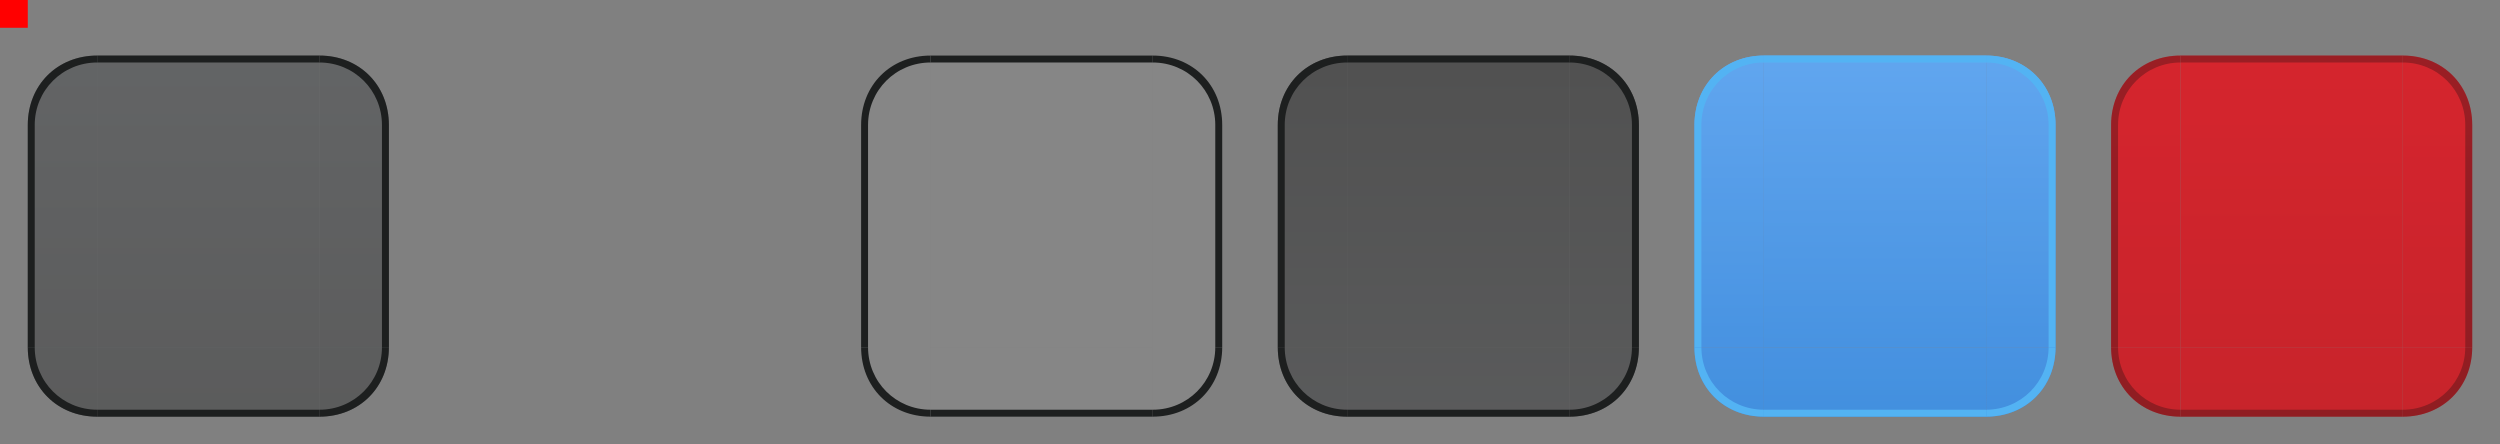 <svg xmlns="http://www.w3.org/2000/svg" xmlns:xlink="http://www.w3.org/1999/xlink" style="enable-background:new"  width="180" height="32" version="1">
 <rect width="100%" height="100%" fill="#808080" stroke="none"/>
 <defs id="defs373">
  <linearGradient id="linearGradient1253">
   <stop style="stop-color:#ce1921;stop-opacity:1"  offset="0"/>
   <stop style="stop-color:#de1b24;stop-opacity:1"  offset="1"/>
  </linearGradient>
  <linearGradient id="linearGradient1221" x1="33.001" x2="33.001" y1="62" y2="10" gradientTransform="matrix(0.5,0,0,0.5,140.5,-1)" gradientUnits="userSpaceOnUse" xlink:href="#linearGradient1253"/>
  <linearGradient id="linearGradient1223" x1="45" x2="45" y1="61.5" y2="9.5" gradientUnits="userSpaceOnUse" xlink:href="#linearGradient1253"/>
  <linearGradient id="linearGradient1225" x1="27.001" x2="27.001" y1="61.5" y2="9.5" gradientUnits="userSpaceOnUse" xlink:href="#linearGradient1253"/>
  <linearGradient id="linearGradient1229" x1="58" x2="58" y1="9.5" y2="61.5" gradientUnits="userSpaceOnUse" xlink:href="#linearGradient1253"/>
  <linearGradient id="linearGradient1233" x1="69" x2="17" y1="19.5" y2="19.5" gradientUnits="userSpaceOnUse" xlink:href="#linearGradient1253"/>
  <linearGradient id="linearGradient1237" x1="53" x2="53" y1="9.5" y2="61.5" gradientUnits="userSpaceOnUse" xlink:href="#linearGradient1253"/>
  <linearGradient id="linearGradient1239" x1="27.001" x2="27.001" y1="61.5" y2="9.5" gradientUnits="userSpaceOnUse" xlink:href="#linearGradient1253"/>
  <linearGradient id="linearGradient1243" x1="58" x2="58" y1="9.5" y2="61.5" gradientUnits="userSpaceOnUse" xlink:href="#linearGradient1253"/>
  <linearGradient id="linearGradient1247" x1="69" x2="17" y1="19.5" y2="19.5" gradientUnits="userSpaceOnUse" xlink:href="#linearGradient1253"/>
  <linearGradient id="linearGradient1331" x1="69" x2="17" y1="27.5" y2="27.5" gradientUnits="userSpaceOnUse" xlink:href="#linearGradient15645"/>
  <linearGradient id="linearGradient1333" x1="55" x2="55" y1="61.5" y2="9.5" gradientUnits="userSpaceOnUse" xlink:href="#linearGradient15645"/>
  <linearGradient id="linearGradient1335" x1="35" x2="35" y1="61.5" y2="9.5" gradientUnits="userSpaceOnUse" xlink:href="#linearGradient15645"/>
  <linearGradient id="linearGradient1337" x1="57" x2="57" y1="61.5" y2="9.5" gradientUnits="userSpaceOnUse" xlink:href="#linearGradient15645"/>
  <linearGradient id="linearGradient1339" x1="69" x2="17" y1="27.5" y2="27.5" gradientUnits="userSpaceOnUse" xlink:href="#linearGradient15645"/>
  <linearGradient id="linearGradient1341" x1="12" x2="12" y1="30" y2="4" gradientUnits="userSpaceOnUse" xlink:href="#linearGradient15645"/>
  <linearGradient id="linearGradient1343" x1="55" x2="55" y1="9.5" y2="61.5" gradientUnits="userSpaceOnUse" xlink:href="#linearGradient15645"/>
  <linearGradient id="linearGradient1345" x1="33" x2="33" y1="9.5" y2="61.5" gradientUnits="userSpaceOnUse" xlink:href="#linearGradient15645"/>
  <linearGradient id="linearGradient1347" x1="55" x2="55" y1="9.5" y2="61.5" gradientUnits="userSpaceOnUse" xlink:href="#linearGradient15645"/>
  <linearGradient id="linearGradient2178">
   <stop style="stop-color:#3b90e8;stop-opacity:1"  offset="0"/>
   <stop style="stop-color:#5da9fa;stop-opacity:1"  offset="1"/>
  </linearGradient>
  <linearGradient id="linearGradient1380" x1="57" x2="57" y1="61.5" y2="9.5" gradientUnits="userSpaceOnUse" xlink:href="#linearGradient2178"/>
  <linearGradient id="linearGradient1382" x1="69" x2="17" y1="31.5" y2="31.5" gradientUnits="userSpaceOnUse" xlink:href="#linearGradient2178"/>
  <linearGradient id="linearGradient1384" x1="35" x2="35" y1="61.5" y2="9.5" gradientUnits="userSpaceOnUse" xlink:href="#linearGradient2178"/>
  <linearGradient id="linearGradient1386" x1="131" x2="131" y1="30" y2="4" gradientUnits="userSpaceOnUse" xlink:href="#linearGradient2178"/>
  <linearGradient id="linearGradient1388" x1="53" x2="53" y1="9.5" y2="61.5" gradientUnits="userSpaceOnUse" xlink:href="#linearGradient2178"/>
  <linearGradient id="linearGradient1390" x1="69" x2="17" y1="31.5" y2="31.5" gradientUnits="userSpaceOnUse" xlink:href="#linearGradient2178"/>
  <linearGradient id="linearGradient1392" x1="53" x2="53" y1="61.5" y2="9.5" gradientUnits="userSpaceOnUse" xlink:href="#linearGradient2178"/>
  <linearGradient id="linearGradient1394" x1="37" x2="37" y1="9.5" y2="61.5" gradientUnits="userSpaceOnUse" xlink:href="#linearGradient2178"/>
  <linearGradient id="linearGradient1396" x1="53" x2="53" y1="9.5" y2="61.5" gradientUnits="userSpaceOnUse" xlink:href="#linearGradient2178"/>
  <linearGradient id="linearGradient15645">
   <stop style="stop-color:#1b1c1d;stop-opacity:1"  offset="0"/>
   <stop style="stop-color:#303437;stop-opacity:1"  offset="1"/>
  </linearGradient>
  <linearGradient id="linearGradient16817">
   <stop style="stop-color:#000000;stop-opacity:1"  offset="0"/>
   <stop style="stop-color:#17191b;stop-opacity:1"  offset="1"/>
  </linearGradient>
  <linearGradient id="linearGradient2737" x1="51" x2="51" y1="11.5" y2="59.5" gradientUnits="userSpaceOnUse" xlink:href="#linearGradient16817"/>
  <linearGradient id="linearGradient2739" x1="41" x2="41" y1="11.5" y2="59.5" gradientUnits="userSpaceOnUse" xlink:href="#linearGradient16817"/>
  <linearGradient id="linearGradient2741" x1="55" x2="55" y1="11.5" y2="59.5" gradientUnits="userSpaceOnUse" xlink:href="#linearGradient16817"/>
  <linearGradient id="linearGradient2743" x1="19" x2="67" y1="21.5" y2="21.5" gradientUnits="userSpaceOnUse" xlink:href="#linearGradient16817"/>
  <linearGradient id="linearGradient2745" x1="43" x2="43" y1="59.5" y2="11.5" gradientUnits="userSpaceOnUse" xlink:href="#linearGradient16817"/>
  <linearGradient id="linearGradient2747" x1="53" x2="53" y1="59.5" y2="11.5" gradientUnits="userSpaceOnUse" xlink:href="#linearGradient16817"/>
  <linearGradient id="linearGradient2749" x1="110" x2="110" y1="5" y2="29" gradientUnits="userSpaceOnUse" xlink:href="#linearGradient16817"/>
  <linearGradient id="linearGradient2751" x1="19" x2="67" y1="23.5" y2="23.5" gradientUnits="userSpaceOnUse" xlink:href="#linearGradient16817"/>
  <linearGradient id="linearGradient2753" x1="47" x2="47" y1="59.5" y2="11.5" gradientUnits="userSpaceOnUse" xlink:href="#linearGradient16817"/>
 </defs>
 <rect id="hint-stretch-borders" style="fill:#ff0000" width="2" height="2" x="0" y="0"/>
 <path id="hover-center" style="fill:#ffffff;opacity:0.05" d="m 67,9 v 16 h 16 V 9 Z"/>
 <g id="hover-top" transform="matrix(0.5,0,0,0.5,53.5,-0.75)">
  <path style="fill:#ffffff;opacity:0.05"  d="M 27,19.5 H 59 V 9.5 H 27 Z"/>
  <g >
   <path style="opacity:0.001"  d="M 59,7.5 H 27 V 10.5 h 32 z"/>
   <path style="opacity:1;fill:#1d1f1f;fill-opacity:1"  d="M 59,9.5 H 27 V 10.5 h 32 z"/>
  </g>
 </g>
 <g id="hover-topright" transform="matrix(0.5,0,0,0.5,19.5,-1)">
  <g  transform="translate(68,0.5)">
   <path style="opacity:0.001"  transform="translate(-6,-0.5)" d="M 65,8 V 11 c 5,0 9,4 9,9 h 3 C 77,14.25 70.75,8 65,8 Z"/>
   <path style="fill:#ffffff;opacity:0.05"  d="m 59,9.5 c 5.75,0 10,4.25 10,10 H 59 Z"/>
   <path style="opacity:1;fill:#1d1f1f;fill-opacity:1"  transform="translate(-6,-0.5)" d="m 65,10 v 1 c 5,0 9,4 9,9 h 1 C 75,14.25 70.75,10 65,10 Z"/>
  </g>
 </g>
 <g id="hover-bottomright" transform="matrix(0.5,0,0,-0.5,19.5,35)">
  <g  transform="translate(68,0.5)">
   <path style="opacity:0.001"  transform="translate(-6,-0.5)" d="M 65,8 V 11 c 5,0 9,4 9,9 h 3 C 77,14.25 70.75,8 65,8 Z"/>
   <path style="fill:#ffffff;opacity:0.05"  d="m 59,9.5 c 5.75,0 10,4.25 10,10 H 59 Z"/>
   <path style="opacity:1;fill:#1d1f1f;fill-opacity:1"  transform="translate(-6,-0.5)" d="m 65,10 v 1 c 5,0 9,4 9,9 h 1 C 75,14.25 70.75,10 65,10 Z"/>
  </g>
 </g>
 <g id="hover-right" transform="matrix(0,0.5,-0.5,0,92.75,-4.5)">
  <path style="fill:#ffffff;opacity:0.05"  d="M 27,19.5 H 59 V 9.5 H 27 Z"/>
  <g >
   <path style="opacity:0.001"  d="M 59,7.5 H 27 V 10.5 h 32 z"/>
   <path style="opacity:1;fill:#1d1f1f;fill-opacity:1"  d="M 59,9.5 H 27 V 10.5 h 32 z"/>
  </g>
 </g>
 <g id="hover-bottom" transform="matrix(0.5,0,0,-0.5,53.5,34.75)">
  <path style="opacity:0.001"  transform="matrix(1,0,0,-1,-67,71.5)" d="m 94,62 v 2 h 32 V 62 Z"/>
  <path style="fill:#ffffff;opacity:0.05"  d="M 27,19.5 H 59 V 9.5 H 27 Z"/>
  <g >
   <path style="opacity:1;fill:#1d1f1f;fill-opacity:1"  d="M 59,9.5 H 27 V 10.5 h 32 z"/>
  </g>
 </g>
 <g id="hover-topleft" transform="matrix(-0.5,0,0,0.5,130.5,-1)">
  <g  transform="translate(68,0.5)">
   <path style="opacity:0.001"  transform="translate(-6,-0.5)" d="M 65,8 V 11 c 5,0 9,4 9,9 h 3 C 77,14.25 70.75,8 65,8 Z"/>
   <path style="fill:#ffffff;opacity:0.05"  d="m 59,9.5 c 5.75,0 10,4.25 10,10 H 59 Z"/>
   <path style="opacity:1;fill:#1d1f1f;fill-opacity:1"  transform="translate(-6,-0.5)" d="m 65,10 v 1 c 5,0 9,4 9,9 h 1 C 75,14.25 70.75,10 65,10 Z"/>
  </g>
 </g>
 <g id="hover-bottomleft" transform="matrix(-0.5,0,0,-0.5,130.5,35)">
  <g  transform="translate(68,0.5)">
   <path style="opacity:0.001"  transform="translate(-6,-0.5)" d="M 65,8 V 11 c 5,0 9,4 9,9 h 3 C 77,14.25 70.75,8 65,8 Z"/>
   <path style="fill:#ffffff;opacity:0.05"  d="m 59,9.5 c 5.75,0 10,4.25 10,10 H 59 Z"/>
   <path style="opacity:1;fill:#1d1f1f;fill-opacity:1"  transform="translate(-6,-0.5)" d="m 65,10 v 1 c 5,0 9,4 9,9 h 1 C 75,14.25 70.75,10 65,10 Z"/>
  </g>
 </g>
 <g id="hover-left" transform="matrix(0,0.5,0.5,0,57.25,-4.5)">
  <path style="fill:#ffffff;opacity:0.05"  d="M 27,19.5 H 59 V 9.5 H 27 Z"/>
  <g >
   <path style="opacity:0.001"  d="M 59,7.5 H 27 V 10.5 h 32 z"/>
   <path style="opacity:1;fill:#1d1f1f;fill-opacity:1"  d="M 59,9.5 H 27 V 10.5 h 32 z"/>
  </g>
 </g>
 <path id="focus-center" style="opacity:0.37;fill-opacity:1;fill:url(#linearGradient2749)" d="m 97,9 v 16 H 113 V 9 Z"/>
 <g id="focus-top" transform="matrix(0.5,0,0,0.5,83.5,-0.75)">
  <path style="opacity:0.37;fill-opacity:1;fill:url(#linearGradient2739)"  d="M 27,19.5 H 59 V 9.5 H 27 Z"/>
  <g >
   <path style="opacity:0.001"  d="M 59,7.5 H 27 V 10.5 h 32 z"/>
   <path style="opacity:1;fill:#1d1f1f;fill-opacity:1"  d="M 59,9.5 H 27 V 10.5 h 32 z"/>
  </g>
 </g>
 <g id="focus-topright" transform="matrix(0.5,0,0,0.5,49.5,-1)">
  <g  transform="translate(68,0.5)">
   <path style="opacity:0.001"  transform="translate(-6,-0.5)" d="M 65,8 V 11 c 5,0 9,4 9,9 h 3 C 77,14.25 70.75,8 65,8 Z"/>
   <path style="opacity:0.37;fill-opacity:1;fill:url(#linearGradient2737)"  d="m 59,9.5 c 5.75,0 10,4.25 10,10 H 59 Z"/>
   <path style="opacity:1;fill:#1d1f1f;fill-opacity:1"  transform="translate(-6,-0.5)" d="m 65,10 v 1 c 5,0 9,4 9,9 h 1 C 75,14.25 70.75,10 65,10 Z"/>
  </g>
 </g>
 <g id="focus-bottomright" transform="matrix(0.5,0,0,-0.5,49.5,35)">
  <g  transform="translate(68,0.5)">
   <path style="opacity:0.001"  transform="translate(-6,-0.5)" d="M 65,8 V 11 c 5,0 9,4 9,9 h 3 C 77,14.25 70.75,8 65,8 Z"/>
   <path style="opacity:0.37;fill-opacity:1;fill:url(#linearGradient2753)"  d="m 59,9.5 c 5.75,0 10,4.25 10,10 H 59 Z"/>
   <path style="opacity:1;fill:#1d1f1f;fill-opacity:1"  transform="translate(-6,-0.5)" d="m 65,10 v 1 c 5,0 9,4 9,9 h 1 C 75,14.25 70.75,10 65,10 Z"/>
  </g>
 </g>
 <g id="focus-right" transform="matrix(0,0.5,-0.5,0,122.75,-4.5)">
  <path style="opacity:0.37;fill-opacity:1;fill:url(#linearGradient2751)"  d="M 27,19.5 H 59 V 9.5 H 27 Z"/>
  <g >
   <path style="opacity:0.001"  d="M 59,7.5 H 27 V 10.5 h 32 z"/>
   <path style="opacity:1;fill:#1d1f1f;fill-opacity:1"  d="M 59,9.5 H 27 V 10.5 h 32 z"/>
  </g>
 </g>
 <g id="focus-bottom" transform="matrix(0.5,0,0,-0.5,83.5,34.75)">
  <path style="opacity:0.001"  transform="matrix(1,0,0,-1,-123,71.5)" d="m 150,62 v 2 h 32 V 62 Z"/>
  <path style="opacity:0.37;fill-opacity:1;fill:url(#linearGradient2747)"  d="M 27,19.5 H 59 V 9.5 H 27 Z"/>
  <g >
   <path style="opacity:1;fill:#1d1f1f;fill-opacity:1"  d="M 59,9.5 H 27 V 10.5 h 32 z"/>
  </g>
 </g>
 <g id="focus-topleft" transform="matrix(-0.5,0,0,0.5,160.5,-1)">
  <g  transform="translate(68,0.5)">
   <path style="opacity:0.001"  transform="translate(-6,-0.5)" d="M 65,8 V 11 c 5,0 9,4 9,9 h 3 C 77,14.25 70.75,8 65,8 Z"/>
   <path style="opacity:0.37;fill-opacity:1;fill:url(#linearGradient2741)"  d="m 59,9.5 c 5.75,0 10,4.25 10,10 H 59 Z"/>
   <path style="opacity:1;fill:#1d1f1f;fill-opacity:1"  transform="translate(-6,-0.5)" d="m 65,10 v 1 c 5,0 9,4 9,9 h 1 C 75,14.25 70.75,10 65,10 Z"/>
  </g>
 </g>
 <g id="focus-bottomleft" transform="matrix(-0.5,0,0,-0.5,160.5,35)">
  <g  transform="translate(68,0.5)">
   <path style="opacity:0.001"  transform="translate(-6,-0.5)" d="M 65,8 V 11 c 5,0 9,4 9,9 h 3 C 77,14.25 70.75,8 65,8 Z"/>
   <path style="opacity:0.37;fill-opacity:1;fill:url(#linearGradient2745)"  d="m 59,9.5 c 5.75,0 10,4.25 10,10 H 59 Z"/>
   <path style="opacity:1;fill:#1d1f1f;fill-opacity:1"  transform="translate(-6,-0.5)" d="m 65,10 v 1 c 5,0 9,4 9,9 h 1 C 75,14.25 70.75,10 65,10 Z"/>
  </g>
 </g>
 <g id="focus-left" transform="matrix(0,0.5,0.5,0,87.25,-4.5)">
  <path style="opacity:0.37;fill-opacity:1;fill:url(#linearGradient2743)"  d="M 27,19.5 H 59 V 9.5 H 27 Z"/>
  <g >
   <path style="opacity:0.001"  d="M 59,7.5 H 27 V 10.5 h 32 z"/>
   <path style="opacity:1;fill:#1d1f1f;fill-opacity:1"  d="M 59,9.5 H 27 V 10.5 h 32 z"/>
  </g>
 </g>
 <path id="normal-center" style="fill:url(#linearGradient1341);opacity:0.37;fill-opacity:1.0" d="m 7,9 v 16 H 23 V 9 Z"/>
 <g id="normal-top" transform="matrix(0.5,0,0,0.5,-6.5,-0.75)">
  <path style="fill:url(#linearGradient1335);opacity:0.37;fill-opacity:1.0"  d="M 27,19.5 H 59 V 9.5 H 27 Z"/>
  <g >
   <path style="opacity:0.001"  d="M 59,7.5 H 27 V 10.5 h 32 z"/>
   <path style="opacity:1;fill:#1d1f1f;fill-opacity:1"  d="M 59,9.5 H 27 V 10.5 h 32 z"/>
  </g>
 </g>
 <g id="normal-topright" transform="matrix(0.5,0,0,0.5,-40.5,-1)">
  <g  transform="translate(68,0.5)">
   <path style="opacity:0.001"  transform="translate(-6,-0.5)" d="M 65,8 V 11 c 5,0 9,4 9,9 h 3 C 77,14.25 70.75,8 65,8 Z"/>
   <path style="fill:url(#linearGradient1337);opacity:0.37;fill-opacity:1.0"  d="m 59,9.5 c 5.75,0 10,4.25 10,10 H 59 Z"/>
   <path style="opacity:1;fill:#1d1f1f;fill-opacity:1"  transform="translate(-6,-0.5)" d="m 65,10 v 1 c 5,0 9,4 9,9 h 1 C 75,14.25 70.75,10 65,10 Z"/>
  </g>
 </g>
 <g id="normal-bottomright" transform="matrix(0.5,0,0,-0.5,-40.5,35)">
  <g  transform="translate(68,0.5)">
   <path style="opacity:0.001"  transform="translate(-6,-0.5)" d="M 65,8 V 11 c 5,0 9,4 9,9 h 3 C 77,14.25 70.75,8 65,8 Z"/>
   <path style="fill:url(#linearGradient1347);opacity:0.37;fill-opacity:1.0"  d="m 59,9.5 c 5.75,0 10,4.25 10,10 H 59 Z"/>
   <path style="opacity:1;fill:#1d1f1f;fill-opacity:1"  transform="translate(-6,-0.5)" d="m 65,10 v 1 c 5,0 9,4 9,9 h 1 C 75,14.25 70.75,10 65,10 Z"/>
  </g>
 </g>
 <g id="normal-right" transform="matrix(0,0.5,-0.5,0,32.75,-4.5)">
  <path style="fill:url(#linearGradient1339);opacity:0.37;fill-opacity:1.0"  d="M 27,19.5 H 59 V 9.5 H 27 Z"/>
  <g >
   <path style="opacity:0.001"  d="M 59,7.5 H 27 V 10.5 h 32 z"/>
   <path style="opacity:1;fill:#1d1f1f;fill-opacity:1"  d="M 59,9.5 H 27 V 10.5 h 32 z"/>
  </g>
 </g>
 <g id="normal-bottom" transform="matrix(0.5,0,0,-0.5,-6.5,34.75)">
  <path style="opacity:0.001"  transform="matrix(1,0,0,-1,-67,71.5)" d="m 94,62 v 2 h 32 V 62 Z"/>
  <path style="fill:url(#linearGradient1345);opacity:0.37;fill-opacity:1.0"  d="M 27,19.5 H 59 V 9.5 H 27 Z"/>
  <g >
   <path style="opacity:1;fill:#1d1f1f;fill-opacity:1"  d="M 59,9.5 H 27 V 10.5 h 32 z"/>
  </g>
 </g>
 <g id="normal-topleft" transform="matrix(-0.5,0,0,0.5,70.5,-1)">
  <g  transform="translate(68,0.5)">
   <path style="opacity:0.001"  transform="translate(-6,-0.5)" d="M 65,8 V 11 c 5,0 9,4 9,9 h 3 C 77,14.25 70.75,8 65,8 Z"/>
   <path style="fill:url(#linearGradient1333);opacity:0.37;fill-opacity:1.0"  d="m 59,9.5 c 5.75,0 10,4.25 10,10 H 59 Z"/>
   <path style="opacity:1;fill:#1d1f1f;fill-opacity:1"  transform="translate(-6,-0.5)" d="m 65,10 v 1 c 5,0 9,4 9,9 h 1 C 75,14.25 70.75,10 65,10 Z"/>
  </g>
 </g>
 <g id="normal-bottomleft" transform="matrix(-0.5,0,0,-0.5,70.5,35)">
  <g  transform="translate(68,0.5)">
   <path style="opacity:0.001"  transform="translate(-6,-0.5)" d="M 65,8 V 11 c 5,0 9,4 9,9 h 3 C 77,14.25 70.75,8 65,8 Z"/>
   <path style="fill:url(#linearGradient1343);opacity:0.37;fill-opacity:1.0"  d="m 59,9.5 c 5.75,0 10,4.25 10,10 H 59 Z"/>
   <path style="opacity:1;fill:#1d1f1f;fill-opacity:1"  transform="translate(-6,-0.5)" d="m 65,10 v 1 c 5,0 9,4 9,9 h 1 C 75,14.25 70.75,10 65,10 Z"/>
  </g>
 </g>
 <g id="normal-left" transform="matrix(0,0.5,0.5,0,-2.75,-4.5)">
  <path style="fill:url(#linearGradient1331);opacity:0.37;fill-opacity:1.0"  d="M 27,19.5 H 59 V 9.5 H 27 Z"/>
  <g >
   <path style="opacity:0.001"  d="M 59,7.5 H 27 V 10.5 h 32 z"/>
   <path style="opacity:1;fill:#1d1f1f;fill-opacity:1"  d="M 59,9.5 H 27 V 10.5 h 32 z"/>
  </g>
 </g>
 <path id="progress-center" style="fill:url(#linearGradient1386);opacity:0.9" d="m 127,9 v 16 h 16 V 9 Z"/>
 <g id="progress-top" transform="matrix(0.5,0,0,0.5,113.5,-0.75)" style="opacity:0.9">
  <path style="fill:url(#linearGradient1384);opacity:1"  d="M 27,19.5 H 59 V 9.5 H 27 Z"/>
  <g >
   <path style="opacity:0.001"  d="M 59,7.5 H 27 V 10.5 h 32 z"/>
   <path style="fill:#4eb8ff;fill-opacity:1"  d="M 59,9.5 H 27 V 10.5 h 32 z"/>
  </g>
 </g>
 <g id="progress-topright" transform="matrix(0.5,0,0,0.5,79.5,-1)" style="opacity:0.9">
  <g  transform="translate(68,0.5)">
   <path style="opacity:0.001"  transform="translate(-6,-0.5)" d="M 65,8 V 11 c 5,0 9,4 9,9 h 3 C 77,14.25 70.75,8 65,8 Z"/>
   <path style="fill:url(#linearGradient1392);opacity:1"  d="m 59,9.5 c 5.75,0 10,4.25 10,10 H 59 Z"/>
   <path style="fill:#4eb8ff;fill-opacity:1;fill-rule:evenodd"  transform="translate(-6,-0.5)" d="m 65,10 v 1 c 5,0 9,4 9,9 h 1 C 75,14.25 70.75,10 65,10 Z"/>
  </g>
 </g>
 <g id="progress-bottomright" transform="matrix(0.5,0,0,-0.5,79.5,35)" style="opacity:0.9">
  <g  transform="translate(68,0.5)">
   <path style="opacity:0.001"  transform="translate(-6,-0.5)" d="M 65,8 V 11 c 5,0 9,4 9,9 h 3 C 77,14.25 70.75,8 65,8 Z"/>
   <path style="fill:url(#linearGradient1396);opacity:1"  d="m 59,9.5 c 5.75,0 10,4.25 10,10 H 59 Z"/>
   <path style="fill:#4eb8ff;fill-opacity:1;fill-rule:evenodd"  transform="translate(-6,-0.5)" d="m 65,10 v 1 c 5,0 9,4 9,9 h 1 C 75,14.25 70.75,10 65,10 Z"/>
  </g>
 </g>
 <g id="progress-right" transform="matrix(0,0.5,-0.5,0,152.75,-4.5)" style="opacity:0.9">
  <path style="fill:url(#linearGradient1390);opacity:1"  d="M 27,19.5 H 59 V 9.5 H 27 Z"/>
  <g >
   <path style="opacity:0.001"  d="M 59,7.5 H 27 V 10.5 h 32 z"/>
   <path style="fill:#4eb8ff;fill-opacity:1"  d="M 59,9.5 H 27 V 10.5 h 32 z"/>
  </g>
 </g>
 <g id="progress-bottom" transform="matrix(0.5,0,0,-0.5,113.5,34.75)" style="opacity:0.9">
  <path style="opacity:0.001"  transform="matrix(1,0,0,-1,-123,71.5)" d="m 150,62 v 2 h 32 V 62 Z"/>
  <path style="fill:url(#linearGradient1394);opacity:1"  d="M 27,19.5 H 59 V 9.5 H 27 Z"/>
  <g >
   <path style="fill:#4eb8ff;fill-opacity:1"  d="M 59,9.5 H 27 V 10.5 h 32 z"/>
  </g>
 </g>
 <g id="progress-topleft" transform="matrix(-0.5,0,0,0.5,190.5,-1)" style="opacity:0.9">
  <g  transform="translate(68,0.5)">
   <path style="opacity:0.001"  transform="translate(-6,-0.5)" d="M 65,8 V 11 c 5,0 9,4 9,9 h 3 C 77,14.25 70.75,8 65,8 Z"/>
   <path style="fill:url(#linearGradient1380);opacity:1"  d="m 59,9.5 c 5.75,0 10,4.25 10,10 H 59 Z"/>
   <path style="fill:#4eb8ff;fill-opacity:1;fill-rule:evenodd"  transform="translate(-6,-0.5)" d="m 65,10 v 1 c 5,0 9,4 9,9 h 1 C 75,14.25 70.75,10 65,10 Z"/>
  </g>
 </g>
 <g id="progress-bottomleft" transform="matrix(-0.5,0,0,-0.5,190.5,35)" style="opacity:0.9">
  <g  transform="translate(68,0.5)">
   <path style="opacity:0.001"  transform="translate(-6,-0.5)" d="M 65,8 V 11 c 5,0 9,4 9,9 h 3 C 77,14.25 70.75,8 65,8 Z"/>
   <path style="fill:url(#linearGradient1388);opacity:1"  d="m 59,9.5 c 5.75,0 10,4.25 10,10 H 59 Z"/>
   <path style="fill:#4eb8ff;fill-opacity:1;fill-rule:evenodd"  transform="translate(-6,-0.5)" d="m 65,10 v 1 c 5,0 9,4 9,9 h 1 C 75,14.25 70.75,10 65,10 Z"/>
  </g>
 </g>
 <g id="progress-left" transform="matrix(0,0.5,0.5,0,117.25,-4.5)" style="opacity:0.9">
  <path style="fill:url(#linearGradient1382);opacity:1"  d="M 27,19.5 H 59 V 9.5 H 27 Z"/>
  <g >
   <path style="opacity:0.001"  d="M 59,7.5 H 27 V 10.5 h 32 z"/>
   <path style="fill:#4eb8ff;fill-opacity:1"  d="M 59,9.5 H 27 V 10.5 h 32 z"/>
  </g>
 </g>
 <path id="attention-center" style="fill:url(#linearGradient1221);opacity:0.9" d="m 157,9 v 16 h 16 V 9 Z"/>
 <g id="attention-top" transform="matrix(0.5,0,0,0.5,143.5,-0.75)" style="opacity:0.9">
  <path style="fill:url(#linearGradient1223);fill-opacity:1;fill-rule:evenodd"  d="M 27,19.5 H 59 V 9.5 H 27 Z"/>
  <g >
   <path style="opacity:0.001"  d="M 59,7.5 H 27 V 10.5 h 32 z"/>
   <path style="opacity:0.3"  d="M 59,9.5 H 27 V 10.5 h 32 z"/>
  </g>
 </g>
 <g id="attention-topright" transform="matrix(0.5,0,0,0.5,109.5,-1)" style="opacity:0.9">
  <g  transform="translate(68,0.5)">
   <path style="opacity:0.001"  transform="translate(-6,-0.5)" d="M 65,8 V 11 c 5,0 9,4 9,9 h 3 C 77,14.25 70.75,8 65,8 Z"/>
   <path style="fill:url(#linearGradient1225);fill-opacity:1;fill-rule:evenodd"  d="m 59,9.5 c 5.75,0 10,4.25 10,10 H 59 Z"/>
   <path style="opacity:0.3"  transform="translate(-6,-0.5)" d="m 65,10 v 1 c 5,0 9,4 9,9 h 1 C 75,14.25 70.75,10 65,10 Z"/>
  </g>
 </g>
 <g id="attention-bottomright" transform="matrix(0.5,0,0,-0.5,109.5,35)" style="opacity:0.9">
  <g  transform="translate(68,0.5)">
   <path style="opacity:0.001"  transform="translate(-6,-0.5)" d="M 65,8 V 11 c 5,0 9,4 9,9 h 3 C 77,14.25 70.75,8 65,8 Z"/>
   <path style="fill:url(#linearGradient1229);fill-opacity:1;fill-rule:evenodd"  d="m 59,9.5 c 5.75,0 10,4.25 10,10 H 59 Z"/>
   <path style="opacity:0.3"  transform="translate(-6,-0.5)" d="m 65,10 v 1 c 5,0 9,4 9,9 h 1 C 75,14.25 70.75,10 65,10 Z"/>
  </g>
 </g>
 <g id="attention-right" transform="matrix(0,0.5,-0.5,0,182.75,-4.5)" style="opacity:0.9">
  <path style="fill:url(#linearGradient1233);fill-opacity:1;fill-rule:evenodd"  d="M 27,19.5 H 59 V 9.5 H 27 Z"/>
  <g >
   <path style="opacity:0.001"  d="M 59,7.5 H 27 V 10.5 h 32 z"/>
   <path style="opacity:0.3"  d="M 59,9.5 H 27 V 10.5 h 32 z"/>
  </g>
 </g>
 <g id="attention-bottom" transform="matrix(0.5,0,0,-0.5,143.5,34.75)" style="opacity:0.9">
  <path style="opacity:0.001"  transform="matrix(1,0,0,-1,-123,71.5)" d="m 150,62 v 2 h 32 V 62 Z"/>
  <path style="fill:url(#linearGradient1237);fill-opacity:1;fill-rule:evenodd"  d="M 27,19.5 H 59 V 9.5 H 27 Z"/>
  <g >
   <path style="opacity:0.3"  d="M 59,9.5 H 27 V 10.5 h 32 z"/>
  </g>
 </g>
 <g id="attention-topleft" transform="matrix(-0.5,0,0,0.5,220.5,-1)" style="opacity:0.9">
  <g  transform="translate(68,0.5)">
   <path style="opacity:0.001"  transform="translate(-6,-0.5)" d="M 65,8 V 11 c 5,0 9,4 9,9 h 3 C 77,14.25 70.75,8 65,8 Z"/>
   <path style="fill:url(#linearGradient1239);fill-opacity:1;fill-rule:evenodd"  d="m 59,9.5 c 5.75,0 10,4.25 10,10 H 59 Z"/>
   <path style="opacity:0.3"  transform="translate(-6,-0.5)" d="m 65,10 v 1 c 5,0 9,4 9,9 h 1 C 75,14.25 70.75,10 65,10 Z"/>
  </g>
 </g>
 <g id="attention-bottomleft" transform="matrix(-0.5,0,0,-0.5,220.5,35)" style="opacity:0.9">
  <g  transform="translate(68,0.5)">
   <path style="opacity:0.001"  transform="translate(-6,-0.5)" d="M 65,8 V 11 c 5,0 9,4 9,9 h 3 C 77,14.25 70.75,8 65,8 Z"/>
   <path style="fill:url(#linearGradient1243);fill-opacity:1;fill-rule:evenodd"  d="m 59,9.5 c 5.75,0 10,4.25 10,10 H 59 Z"/>
   <path style="opacity:0.3"  transform="translate(-6,-0.5)" d="m 65,10 v 1 c 5,0 9,4 9,9 h 1 C 75,14.25 70.75,10 65,10 Z"/>
  </g>
 </g>
 <g id="attention-left" transform="matrix(0,0.5,0.5,0,147.25,-4.5)" style="opacity:0.9">
  <path style="fill:url(#linearGradient1247);fill-opacity:1;fill-rule:evenodd"  d="M 27,19.5 H 59 V 9.5 H 27 Z"/>
  <g >
   <path style="opacity:0.001"  d="M 59,7.5 H 27 V 10.5 h 32 z"/>
   <path style="opacity:0.3"  d="M 59,9.5 H 27 V 10.5 h 32 z"/>
  </g>
 </g>
 <path id="minimized-center" style="opacity:0.001" d="m 37,9 v 16 h 16 V 9 Z"/>
 <g id="minimized-top" style="opacity:1" transform="matrix(0.5,0,0,0.5,23.5,-0.75)">
  <path style="opacity:0.001"  d="M 27,19.5 H 59 V 9.5 H 27 Z"/>
  <g >
   <path style="opacity:0.001"  d="M 59,7.5 H 27 V 10.5 h 32 z"/>
   <path style="opacity:0.001"  d="M 59,9.5 H 27 V 10.5 h 32 z"/>
  </g>
 </g>
 <g id="minimized-topright" style="opacity:1" transform="matrix(0.5,0,0,0.5,-10.5,-1)">
  <g  transform="translate(68,0.5)">
   <path style="opacity:0.001"  transform="translate(-6,-0.5)" d="M 65,8 V 11 c 5,0 9,4 9,9 h 3 C 77,14.25 70.75,8 65,8 Z"/>
   <path style="opacity:0.001"  d="m 59,9.5 c 5.75,0 10,4.25 10,10 H 59 Z"/>
   <path style="opacity:0.001"  transform="translate(-6,-0.5)" d="m 65,10 v 1 c 5,0 9,4 9,9 h 1 C 75,14.25 70.75,10 65,10 Z"/>
  </g>
 </g>
 <g id="minimized-bottomright" style="opacity:1" transform="matrix(0.5,0,0,-0.5,-10.5,35)">
  <g  transform="translate(68,0.5)">
   <path style="opacity:0.001"  transform="translate(-6,-0.5)" d="M 65,8 V 11 c 5,0 9,4 9,9 h 3 C 77,14.25 70.75,8 65,8 Z"/>
   <path style="opacity:0.001"  d="m 59,9.5 c 5.75,0 10,4.25 10,10 H 59 Z"/>
   <path style="opacity:0.001"  transform="translate(-6,-0.5)" d="m 65,10 v 1 c 5,0 9,4 9,9 h 1 C 75,14.25 70.75,10 65,10 Z"/>
  </g>
 </g>
 <g id="minimized-right" style="opacity:1" transform="matrix(0,0.5,-0.5,0,62.75,-4.5)">
  <path style="opacity:0.001"  d="M 27,19.5 H 59 V 9.5 H 27 Z"/>
  <g >
   <path style="opacity:0.001"  d="M 59,7.5 H 27 V 10.5 h 32 z"/>
   <path style="opacity:0.001"  d="M 59,9.5 H 27 V 10.5 h 32 z"/>
  </g>
 </g>
 <g id="minimized-bottom" style="opacity:1" transform="matrix(0.5,0,0,-0.5,23.5,34.75)">
  <path style="opacity:0.001"  transform="matrix(1,0,0,-1,-67,71.5)" d="m 94,62 v 2 h 32 V 62 Z"/>
  <path style="opacity:0.001"  d="M 27,19.5 H 59 V 9.5 H 27 Z"/>
  <g >
   <path style="opacity:0.001"  d="M 59,9.5 H 27 V 10.5 h 32 z"/>
  </g>
 </g>
 <g id="minimized-topleft" style="opacity:1" transform="matrix(-0.5,0,0,0.5,100.5,-1)">
  <g  transform="translate(68,0.5)">
   <path style="opacity:0.001"  transform="translate(-6,-0.5)" d="M 65,8 V 11 c 5,0 9,4 9,9 h 3 C 77,14.25 70.75,8 65,8 Z"/>
   <path style="opacity:0.001"  d="m 59,9.5 c 5.75,0 10,4.25 10,10 H 59 Z"/>
   <path style="opacity:0.001"  transform="translate(-6,-0.5)" d="m 65,10 v 1 c 5,0 9,4 9,9 h 1 C 75,14.25 70.75,10 65,10 Z"/>
  </g>
 </g>
 <g id="minimized-bottomleft" style="opacity:1" transform="matrix(-0.5,0,0,-0.5,100.5,35)">
  <g  transform="translate(68,0.5)">
   <path style="opacity:0.001"  transform="translate(-6,-0.5)" d="M 65,8 V 11 c 5,0 9,4 9,9 h 3 C 77,14.25 70.75,8 65,8 Z"/>
   <path style="opacity:0.001"  d="m 59,9.5 c 5.75,0 10,4.25 10,10 H 59 Z"/>
   <path style="opacity:0.001"  transform="translate(-6,-0.5)" d="m 65,10 v 1 c 5,0 9,4 9,9 h 1 C 75,14.25 70.75,10 65,10 Z"/>
  </g>
 </g>
 <g id="minimized-left" style="opacity:1" transform="matrix(0,0.5,0.5,0,27.25,-4.5)">
  <path style="opacity:0.001"  d="M 27,19.5 H 59 V 9.5 H 27 Z"/>
  <g >
   <path style="opacity:0.001"  d="M 59,7.5 H 27 V 10.5 h 32 z"/>
   <path style="opacity:0.001"  d="M 59,9.5 H 27 V 10.5 h 32 z"/>
  </g>
 </g>
</svg>
